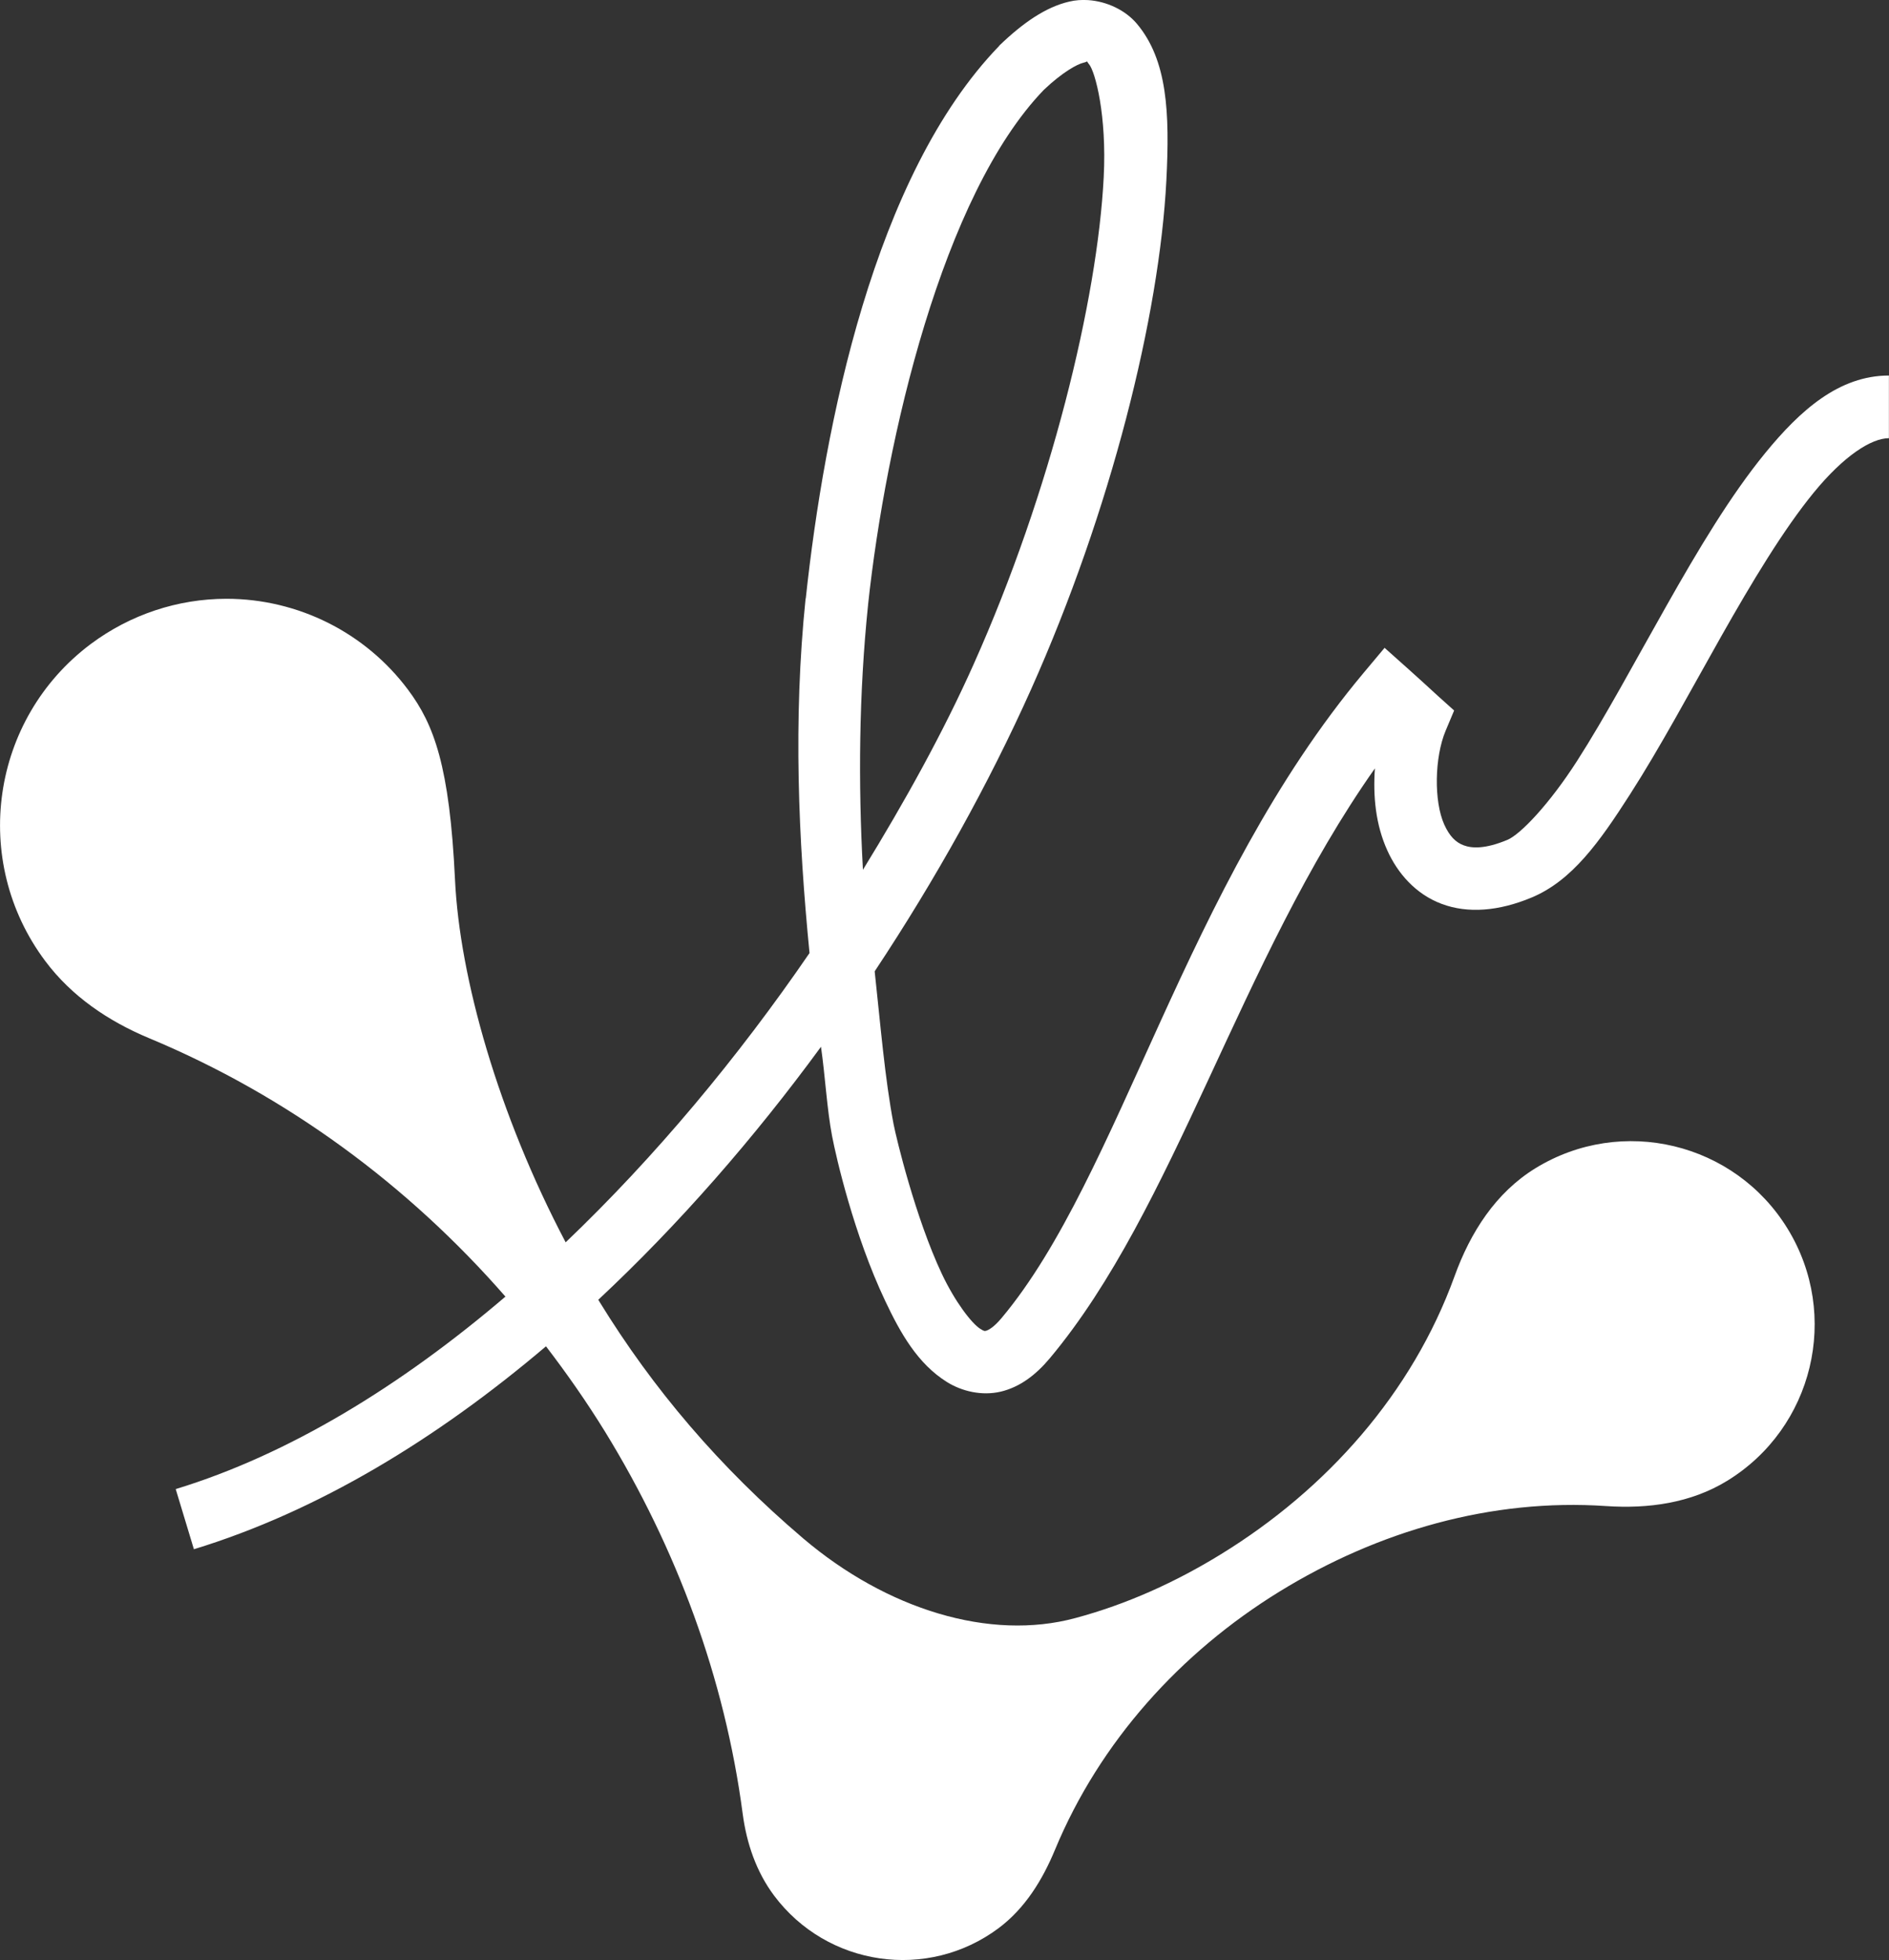 <svg xmlns="http://www.w3.org/2000/svg" version="1.1" viewBox="0 0 20.264 21.02"><rect x="0" y="0" width="20.264" height="21.02" fill="#333333" stroke="none"/><path style="fill:#fff" id="path196" d="m 11.67,0.001 c -0.067,-0.004 -0.134,4.9e-4 -0.199,0.016 -0.13,0.03 -0.253,0.088 -0.375,0.166 -0.122,0.079 -0.244,0.179 -0.371,0.301 l -0.004,0.004 -0.004,0.006 C 9.375,1.883 8.843,4.564 8.644,6.416 v 0.002 h -0.002 C 8.507,7.726 8.565,9.005 8.684,10.22 7.917,11.339 7.029,12.405 6.068,13.322 5.344,11.947 4.931,10.486 4.881,9.433 4.823,8.215 4.656,7.769 4.377,7.396 3.919,6.783 3.197,6.422 2.432,6.421 c -0.525,-3.57e-4 -1.036,0.17 -1.457,0.484 -1.075,0.804 -1.294,2.326 -0.49,3.4 0.283,0.379 0.678,0.646 1.115,0.828 1.478,0.616 2.778,1.575 3.822,2.771 -1.12,0.956 -2.321,1.693 -3.537,2.064 l 0.195,0.645 c 1.329,-0.406 2.605,-1.181 3.777,-2.176 0.226,0.295 0.439,0.6 0.635,0.918 0.767,1.249 1.283,2.641 1.475,4.094 0.042,0.317 0.145,0.621 0.336,0.877 0.57,0.762 1.648,0.919 2.41,0.35 0.283,-0.212 0.47,-0.516 0.605,-0.842 0.481,-1.158 1.347,-2.114 2.406,-2.766 1.06,-0.652 2.277,-1.001 3.504,-0.918 0.455,0.031 0.91,-0.032 1.299,-0.27 0.926,-0.567 1.217,-1.777 0.65,-2.703 -0.567,-0.926 -1.779,-1.218 -2.705,-0.65 -0.427,0.262 -0.699,0.689 -0.869,1.16 -0.454,1.253 -1.371,2.283 -2.506,2.98 -0.486,0.299 -1.009,0.536 -1.561,0.684 C 10.619,17.599 9.513,17.259 8.615,16.496 7.717,15.732 7.005,14.893 6.432,13.961 c -0.005,-0.008 -0.009,-0.016 -0.014,-0.023 0.868,-0.811 1.672,-1.734 2.389,-2.713 0.045,0.312 0.064,0.67 0.119,0.957 0.044,0.231 0.235,1.06 0.568,1.764 0.166,0.352 0.351,0.679 0.666,0.875 0.158,0.098 0.372,0.15 0.576,0.102 0.205,-0.049 0.376,-0.179 0.525,-0.357 1.346,-1.606 2.032,-4.261 3.488,-6.326 -0.021,0.299 0.008,0.603 0.133,0.879 0.11,0.244 0.303,0.469 0.584,0.574 0.281,0.105 0.613,0.078 0.963,-0.068 0.437,-0.182 0.731,-0.599 1.055,-1.104 0.324,-0.504 0.65,-1.113 0.98,-1.697 0.331,-0.585 0.668,-1.145 0.992,-1.541 0.324,-0.396 0.619,-0.584 0.807,-0.584 v -0.672 c -0.534,0 -0.951,0.372 -1.326,0.83 -0.375,0.458 -0.723,1.043 -1.059,1.637 -0.336,0.593 -0.658,1.195 -0.959,1.664 -0.301,0.469 -0.61,0.79 -0.748,0.848 -0.242,0.101 -0.383,0.091 -0.469,0.059 -0.086,-0.032 -0.152,-0.097 -0.209,-0.223 -0.113,-0.251 -0.104,-0.721 0.014,-1.004 l 0.092,-0.219 -0.176,-0.158 C 15.238,7.291 15.298,7.346 15.113,7.179 l -0.26,-0.232 -0.223,0.266 c -1.921,2.291 -2.61,5.399 -3.885,6.92 -0.089,0.107 -0.148,0.132 -0.166,0.137 -0.018,0.004 -0.019,0.007 -0.064,-0.021 -0.091,-0.057 -0.27,-0.289 -0.412,-0.59 C 9.819,13.056 9.614,12.201 9.586,12.056 9.492,11.565 9.444,10.977 9.383,10.416 10.041,9.424 10.61,8.398 11.059,7.396 c 0.859,-1.92 1.379,-4.012 1.453,-5.461 0.037,-0.724 0.012,-1.29 -0.316,-1.68 -0.123,-0.146 -0.323,-0.241 -0.525,-0.254 z m -0.008,0.658 c 0.003,8.44e-4 0.002,0.009 0.02,0.029 0.068,0.081 0.192,0.552 0.158,1.211 -0.067,1.318 -0.569,3.378 -1.395,5.223 -0.326,0.73 -0.737,1.471 -1.188,2.205 -0.051,-0.925 -0.043,-1.89 0.055,-2.84 v -0.002 c 0.191,-1.78 0.8,-4.395 1.885,-5.521 0.202,-0.192 0.36,-0.276 0.424,-0.291 0.032,-0.007 0.038,-0.015 0.041,-0.014 z"/></svg>
